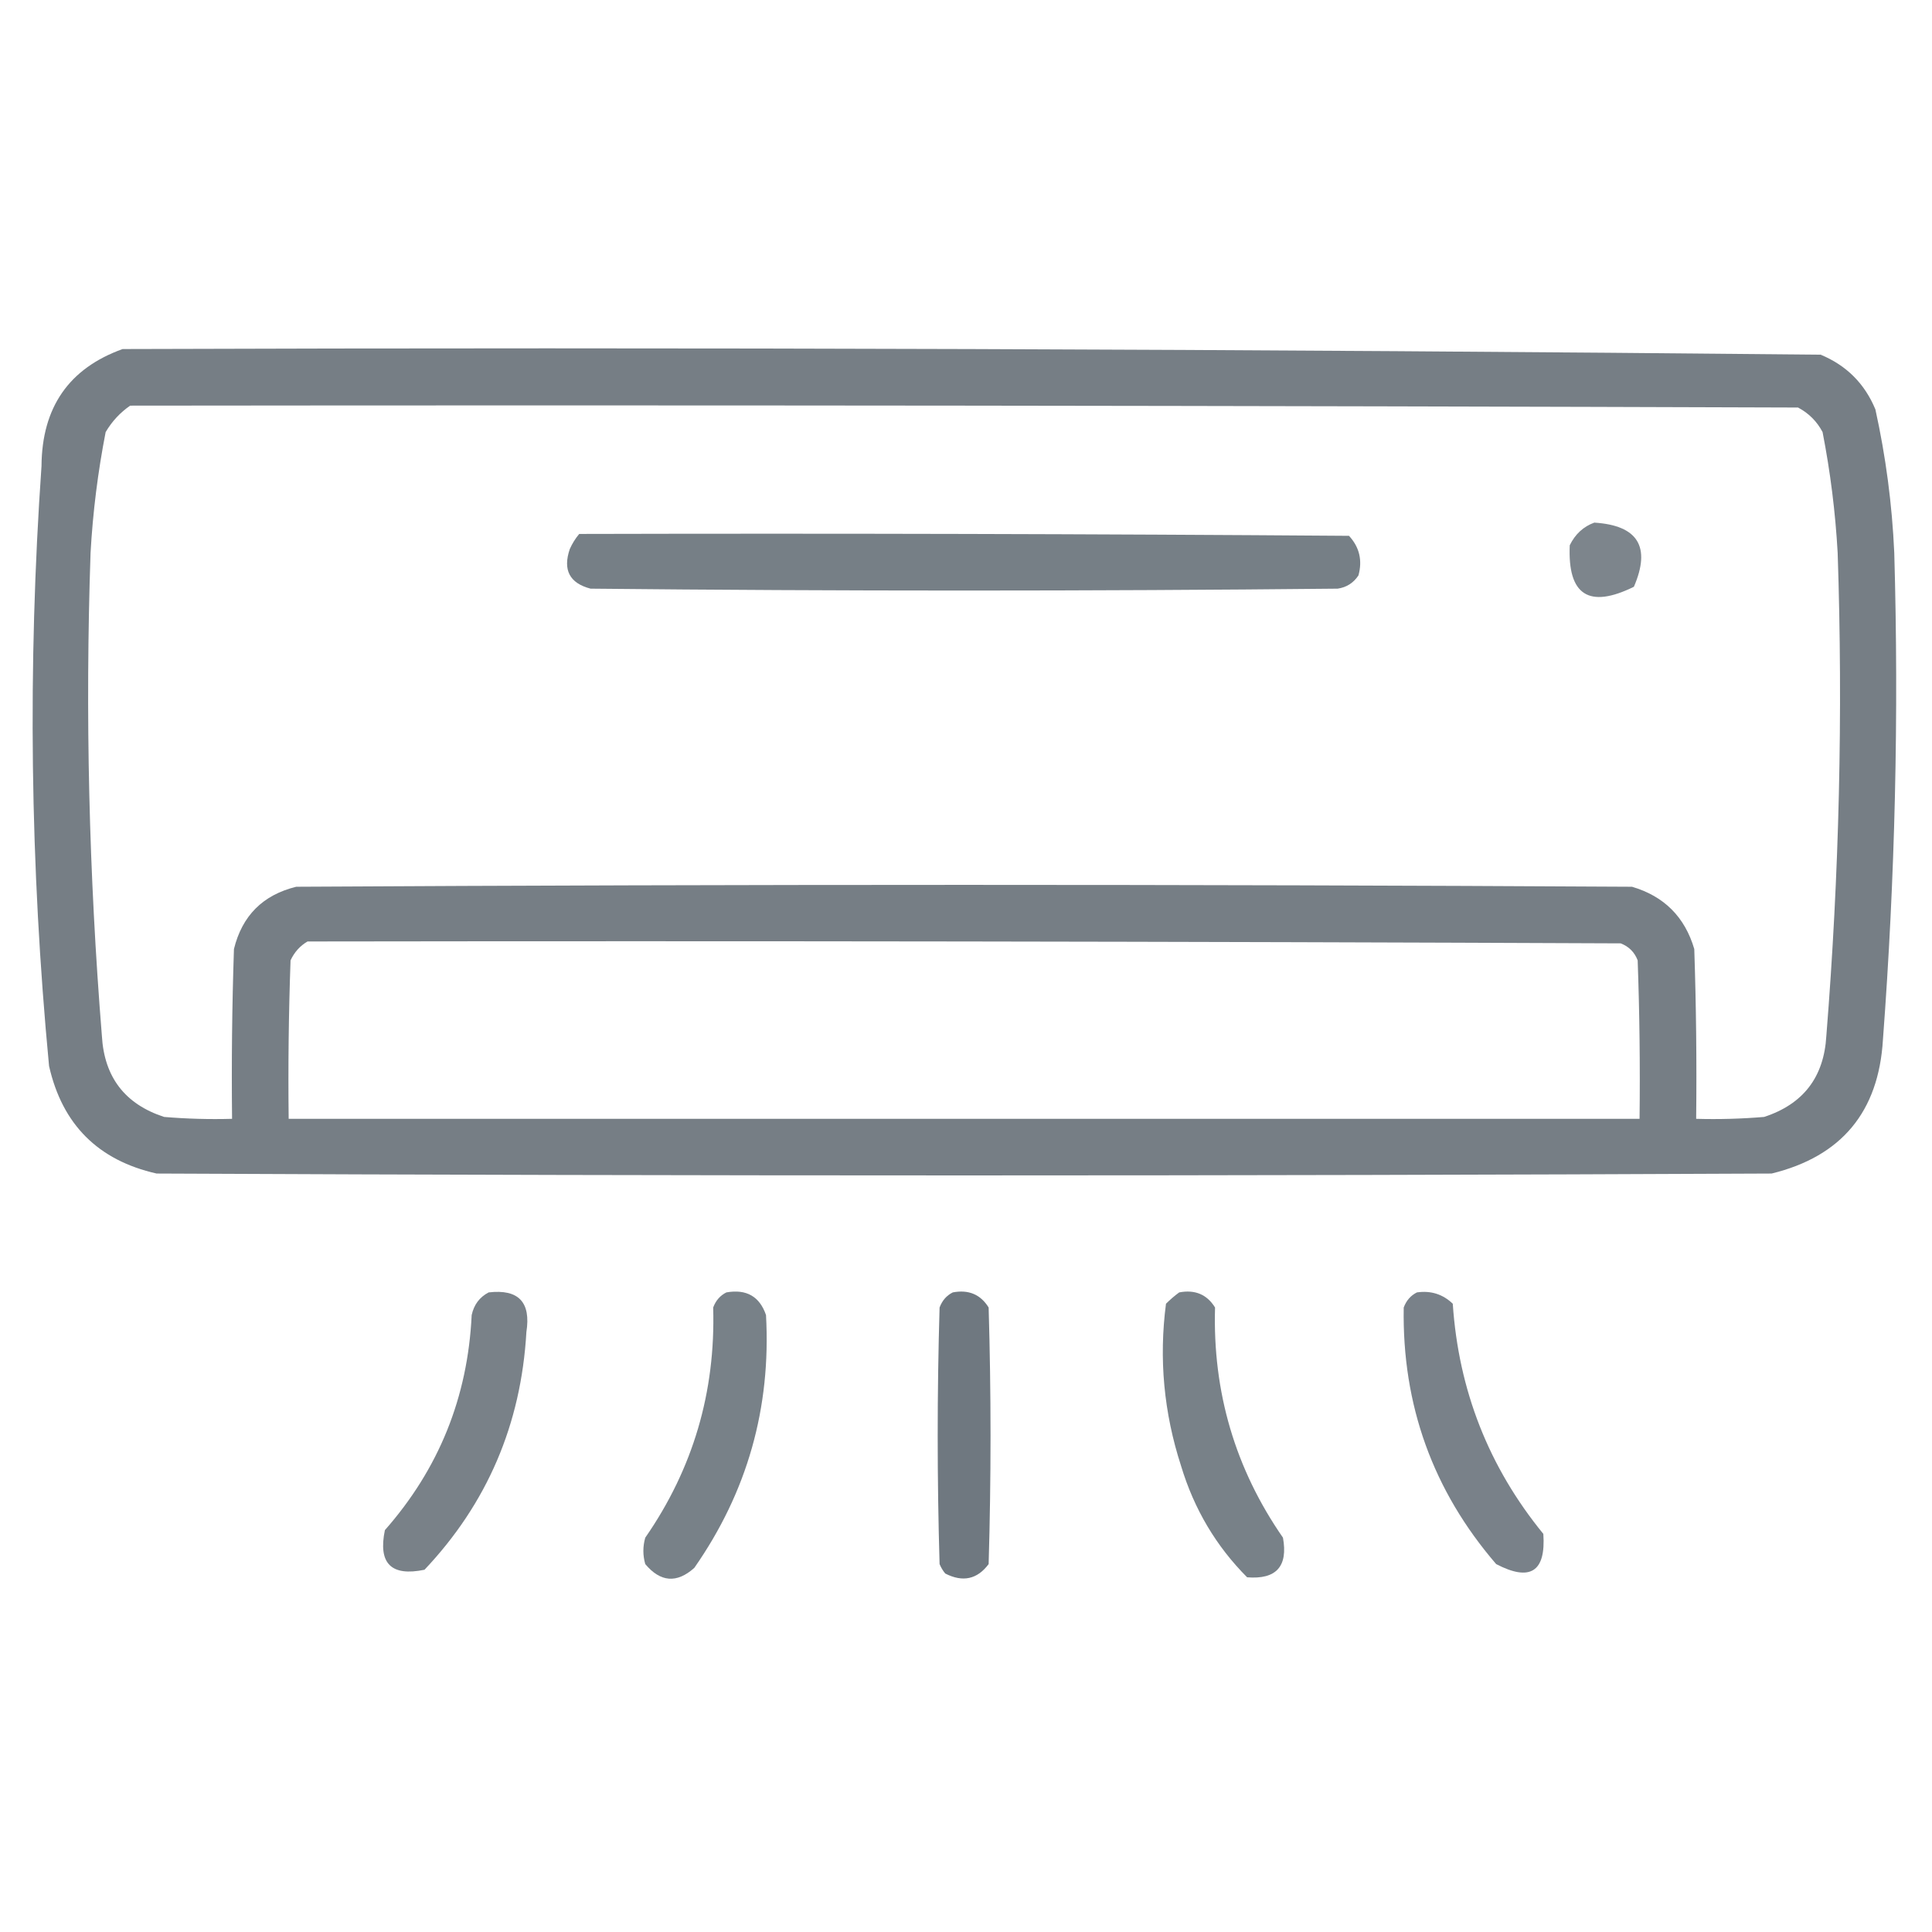 <?xml version="1.0" encoding="UTF-8"?>
<!DOCTYPE svg PUBLIC "-//W3C//DTD SVG 1.1//EN" "http://www.w3.org/Graphics/SVG/1.1/DTD/svg11.dtd">
<svg xmlns="http://www.w3.org/2000/svg" version="1.1" width="512px" height="512px" style="shape-rendering:geometricPrecision; text-rendering:geometricPrecision; image-rendering:optimizeQuality; fill-rule:evenodd; clip-rule:evenodd" xmlns:xlink="http://www.w3.org/1999/xlink">
<g><path style="opacity:0.932" fill="#6c757d" d="M 32.5,92.5 C 182.543,92.006 332.543,92.506 482.5,94C 489.333,96.833 494.167,101.667 497,108.5C 499.761,121.011 501.427,133.678 502,146.5C 503.23,189.554 502.23,232.554 499,275.5C 497.862,294.632 488.028,306.466 469.5,311C 326.833,311.667 184.167,311.667 41.5,311C 26,307.5 16.5,298 13,282.5C 7.966,229.551 7.3,176.551 11,123.5C 11.11,107.944 18.276,97.611 32.5,92.5 Z M 34.5,107.5 C 181.834,107.333 329.167,107.5 476.5,108C 479.333,109.5 481.5,111.667 483,114.5C 485.063,125.068 486.397,135.735 487,146.5C 488.425,189.08 487.425,231.747 484,274.5C 483.381,285.448 477.881,292.615 467.5,296C 461.509,296.499 455.509,296.666 449.5,296.5C 449.667,281.496 449.5,266.496 449,251.5C 446.5,243 441,237.5 432.5,235C 314.5,234.333 196.5,234.333 78.5,235C 69.667,237.167 64.167,242.667 62,251.5C 61.5,266.496 61.333,281.496 61.5,296.5C 55.491,296.666 49.491,296.499 43.5,296C 33.119,292.615 27.619,285.448 27,274.5C 23.553,231.748 22.553,189.081 24,146.5C 24.603,135.735 25.937,125.068 28,114.5C 29.694,111.642 31.861,109.309 34.5,107.5 Z M 81.5,249.5 C 197.5,249.333 313.5,249.5 429.5,250C 431.667,250.833 433.167,252.333 434,254.5C 434.5,268.496 434.667,282.496 434.5,296.5C 315.167,296.5 195.833,296.5 76.5,296.5C 76.333,282.496 76.5,268.496 77,254.5C 78.025,252.313 79.525,250.646 81.5,249.5 Z"/></g>
<g><path style="opacity:0.882" fill="#6c757d" d="M 422.5,138.5 C 434.067,139.228 437.567,144.895 433,155.5C 421.079,161.376 415.412,157.71 416,144.5C 417.436,141.558 419.603,139.558 422.5,138.5 Z"/></g>
<g><path style="opacity:0.928" fill="#6c757d" d="M 153.5,141.5 C 221.501,141.333 289.501,141.5 357.5,142C 360.265,144.995 361.098,148.495 360,152.5C 358.681,154.487 356.848,155.654 354.5,156C 288.5,156.667 222.5,156.667 156.5,156C 150.941,154.542 149.108,151.042 151,145.5C 151.662,144.016 152.496,142.683 153.5,141.5 Z"/></g>
<g><path style="opacity:0.908" fill="#6c757d" d="M 129.5,342.5 C 137.409,341.577 140.743,345.077 139.5,353C 138.103,377.441 129.103,398.441 112.5,416C 103.667,417.833 100.167,414.333 102,405.5C 116.303,389.273 123.97,370.273 125,348.5C 125.599,345.746 127.099,343.746 129.5,342.5 Z"/></g>
<g><path style="opacity:0.912" fill="#6c757d" d="M 192.5,342.5 C 197.809,341.565 201.309,343.565 203,348.5C 204.36,373.078 198.027,395.412 184,415.5C 179.375,419.646 175.041,419.313 171,414.5C 170.333,412.167 170.333,409.833 171,407.5C 183.652,389.241 189.652,368.908 189,346.5C 189.69,344.65 190.856,343.316 192.5,342.5 Z"/></g>
<g><path style="opacity:0.975" fill="#6c757d" d="M 252.5,342.5 C 256.684,341.704 259.85,343.037 262,346.5C 262.667,369.167 262.667,391.833 262,414.5C 258.985,418.543 255.152,419.376 250.5,417C 249.874,416.25 249.374,415.416 249,414.5C 248.333,391.833 248.333,369.167 249,346.5C 249.69,344.65 250.856,343.316 252.5,342.5 Z"/></g>
<g><path style="opacity:0.911" fill="#6c757d" d="M 312.5,342.5 C 316.684,341.704 319.85,343.037 322,346.5C 321.348,368.908 327.348,389.241 340,407.5C 341.378,415.122 338.211,418.622 330.5,418C 322.277,409.743 316.444,399.91 313,388.5C 308.424,374.409 307.09,360.075 309,345.5C 310.145,344.364 311.312,343.364 312.5,342.5 Z"/></g>
<g><path style="opacity:0.91" fill="#6c757d" d="M 375.5,342.5 C 379.192,341.971 382.358,342.971 385,345.5C 386.539,368.464 394.539,388.797 409,406.5C 409.693,416.538 405.526,419.204 396.5,414.5C 379.726,395.016 371.559,372.35 372,346.5C 372.69,344.65 373.856,343.316 375.5,342.5 Z"/></g>
</svg>
